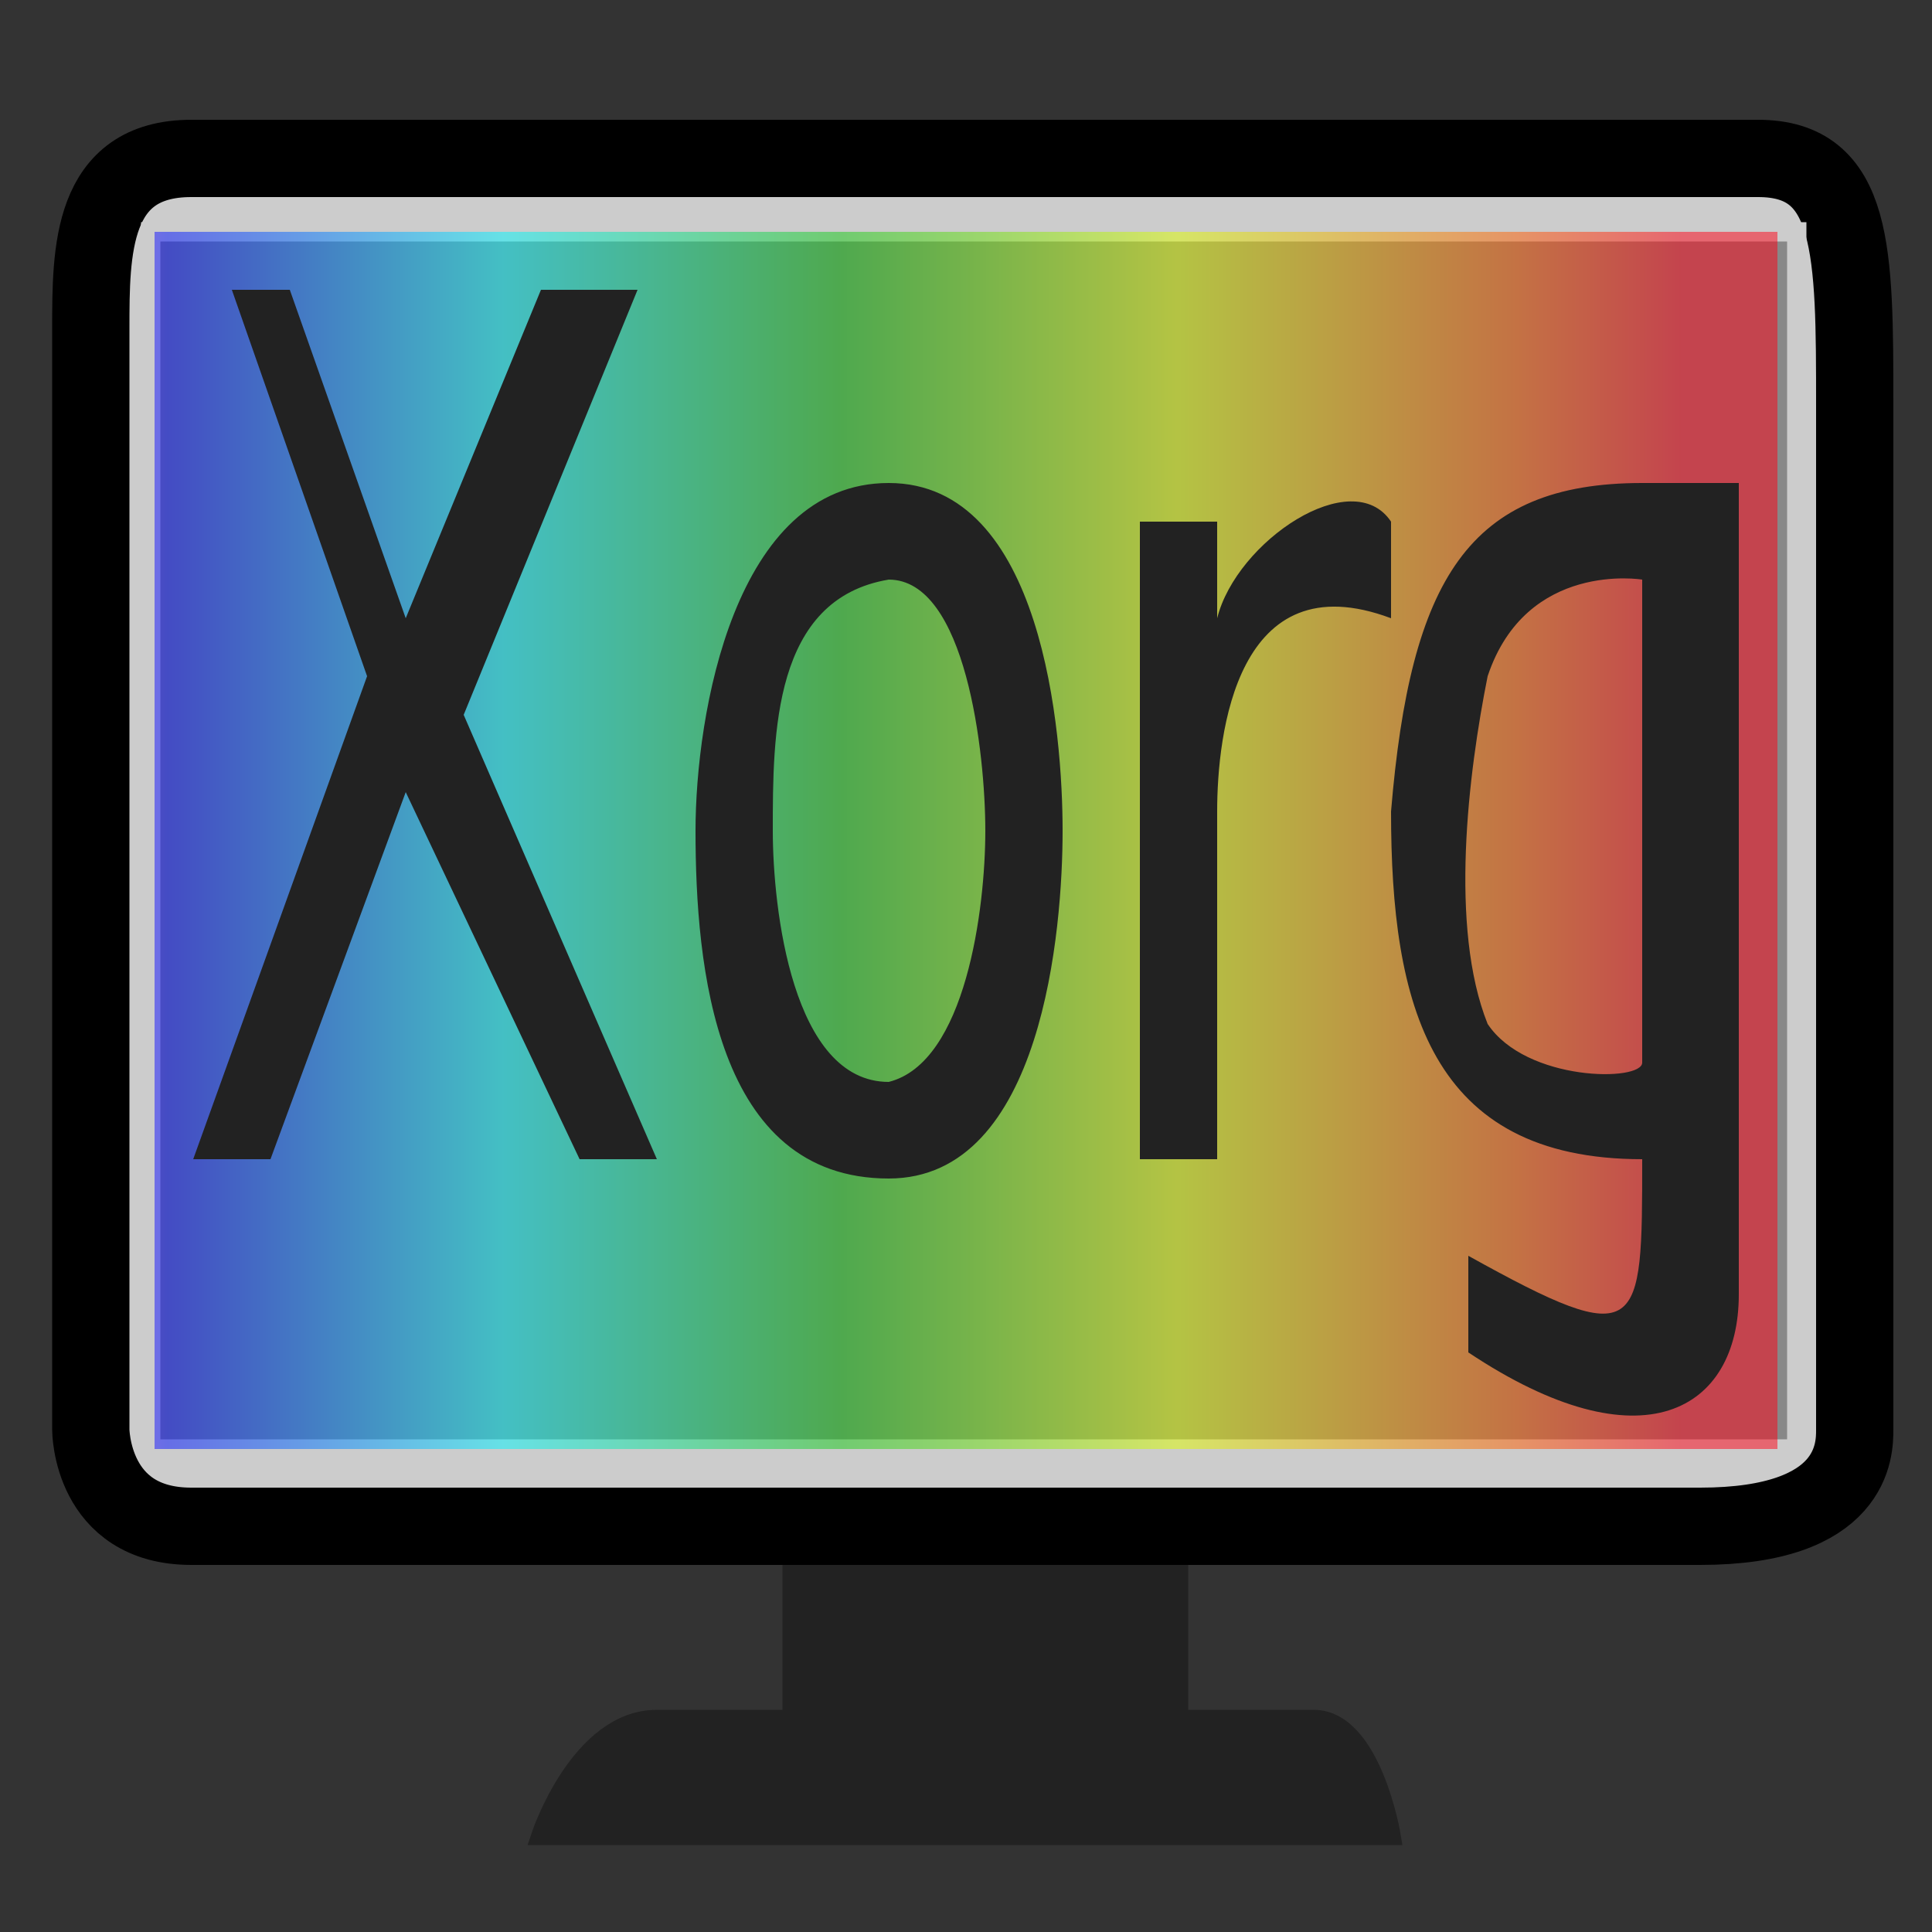 <?xml version="1.1" encoding="UTF-8"?>
<svg height="100" width="100">

  <rect width="100%" height="100%" fill="#333333" stroke="none"/>

  <defs id="defs">
    <linearGradient id="Gradient0" gradientUnits="userSpaceOnUse" x2="87"> <!--spreadMethod="repeat"-->
      <stop stop-color="#DA00FF" offset="0"/>
      <stop stop-color="#0010FF" offset=".1"/>
      <stop stop-color="#00F7FF" offset=".3"/>
      <stop stop-color="#15CA15" offset=".5"/>
      <stop stop-color="#E0FF00" offset=".7"/>
      <stop stop-color="#FF5E00" offset=".9"/>
      <stop stop-color="#FF0013" offset="1"/>
    </linearGradient>
  </defs>

  <path style="fill:#222222;stroke:#222222" d="m 41,81 0,8 c 0,0 -6,0 -7,0 -4,0 -6,6 -6,6 2,0 43,0 44,0 0,0 -1,-6 -4,-6 -2,0 -7,0 -7,0 l 0,-8"/>
  <path style="fill:#cccccc;stroke:#000000;stroke-width:4px;stroke-linecap:butt" d="m 4.7,74 c 0,-16 0,-45 0,-57 0,-4 0,-8.8 5.2,-8.8 9.1,0 76.1,0 81.1,0 5,0 5,4.8 5,12.8 0,11 0,46 0,53 0,1 0,5 -8,5 -5,0 -74,0 -78.1,0 -5.2,0 -5.2,-5 -5.2,-5 z"/>
  <path style="fill:#888888;stroke:#cccccc" d="M 7.8,12 93,12 93,75 7.8,75 z"/>

  <rect id="rect0" fill-rule="evenodd" height="63" width="84" y="12" x="8" fill="url(#Gradient0)" style="fill-opacity:0.5"/>

  <path style="fill:#222222;" d="m 85,30 c 0,0 -6,-1 -8,5 -1,5 -2,13 0,18 2,3 8,3 8,2 0,-2 0,-7 0,-11 m 5,23 c 0,6 -5,9 -14,3 l 0,-5 c 9,5 9,4 9,-5 -11,0 -13,-8 -13,-18 1,-12 4,-17 13,-17 0,3 0,2 0,0 2,0 3,0 5,0 m -18,7 c -8,-3 -9,6 -9,10 l 0,18 -4,0 0,-33 4,0 0,5 c 1,-4 7,-8 9,-5 l 0,5 M 46,30 c -6,1 -6,8 -6,13 0,4 1,13 6,13 4,-1 5,-9 5,-13 0,-4 -1,-13 -5,-13 m 0,-5 c 8,0 9,13 9,18 0,5 -1,18 -9,18 C 37,61 36,50 36,43 36,37 38,25 46,25 m -34,-10 3,0 6,17 7,-17 5,0 -9,22 10,23 -4,0 -9,-19 -7,19 -4,0 9,-25 -7,-20"/>
  

</svg>
